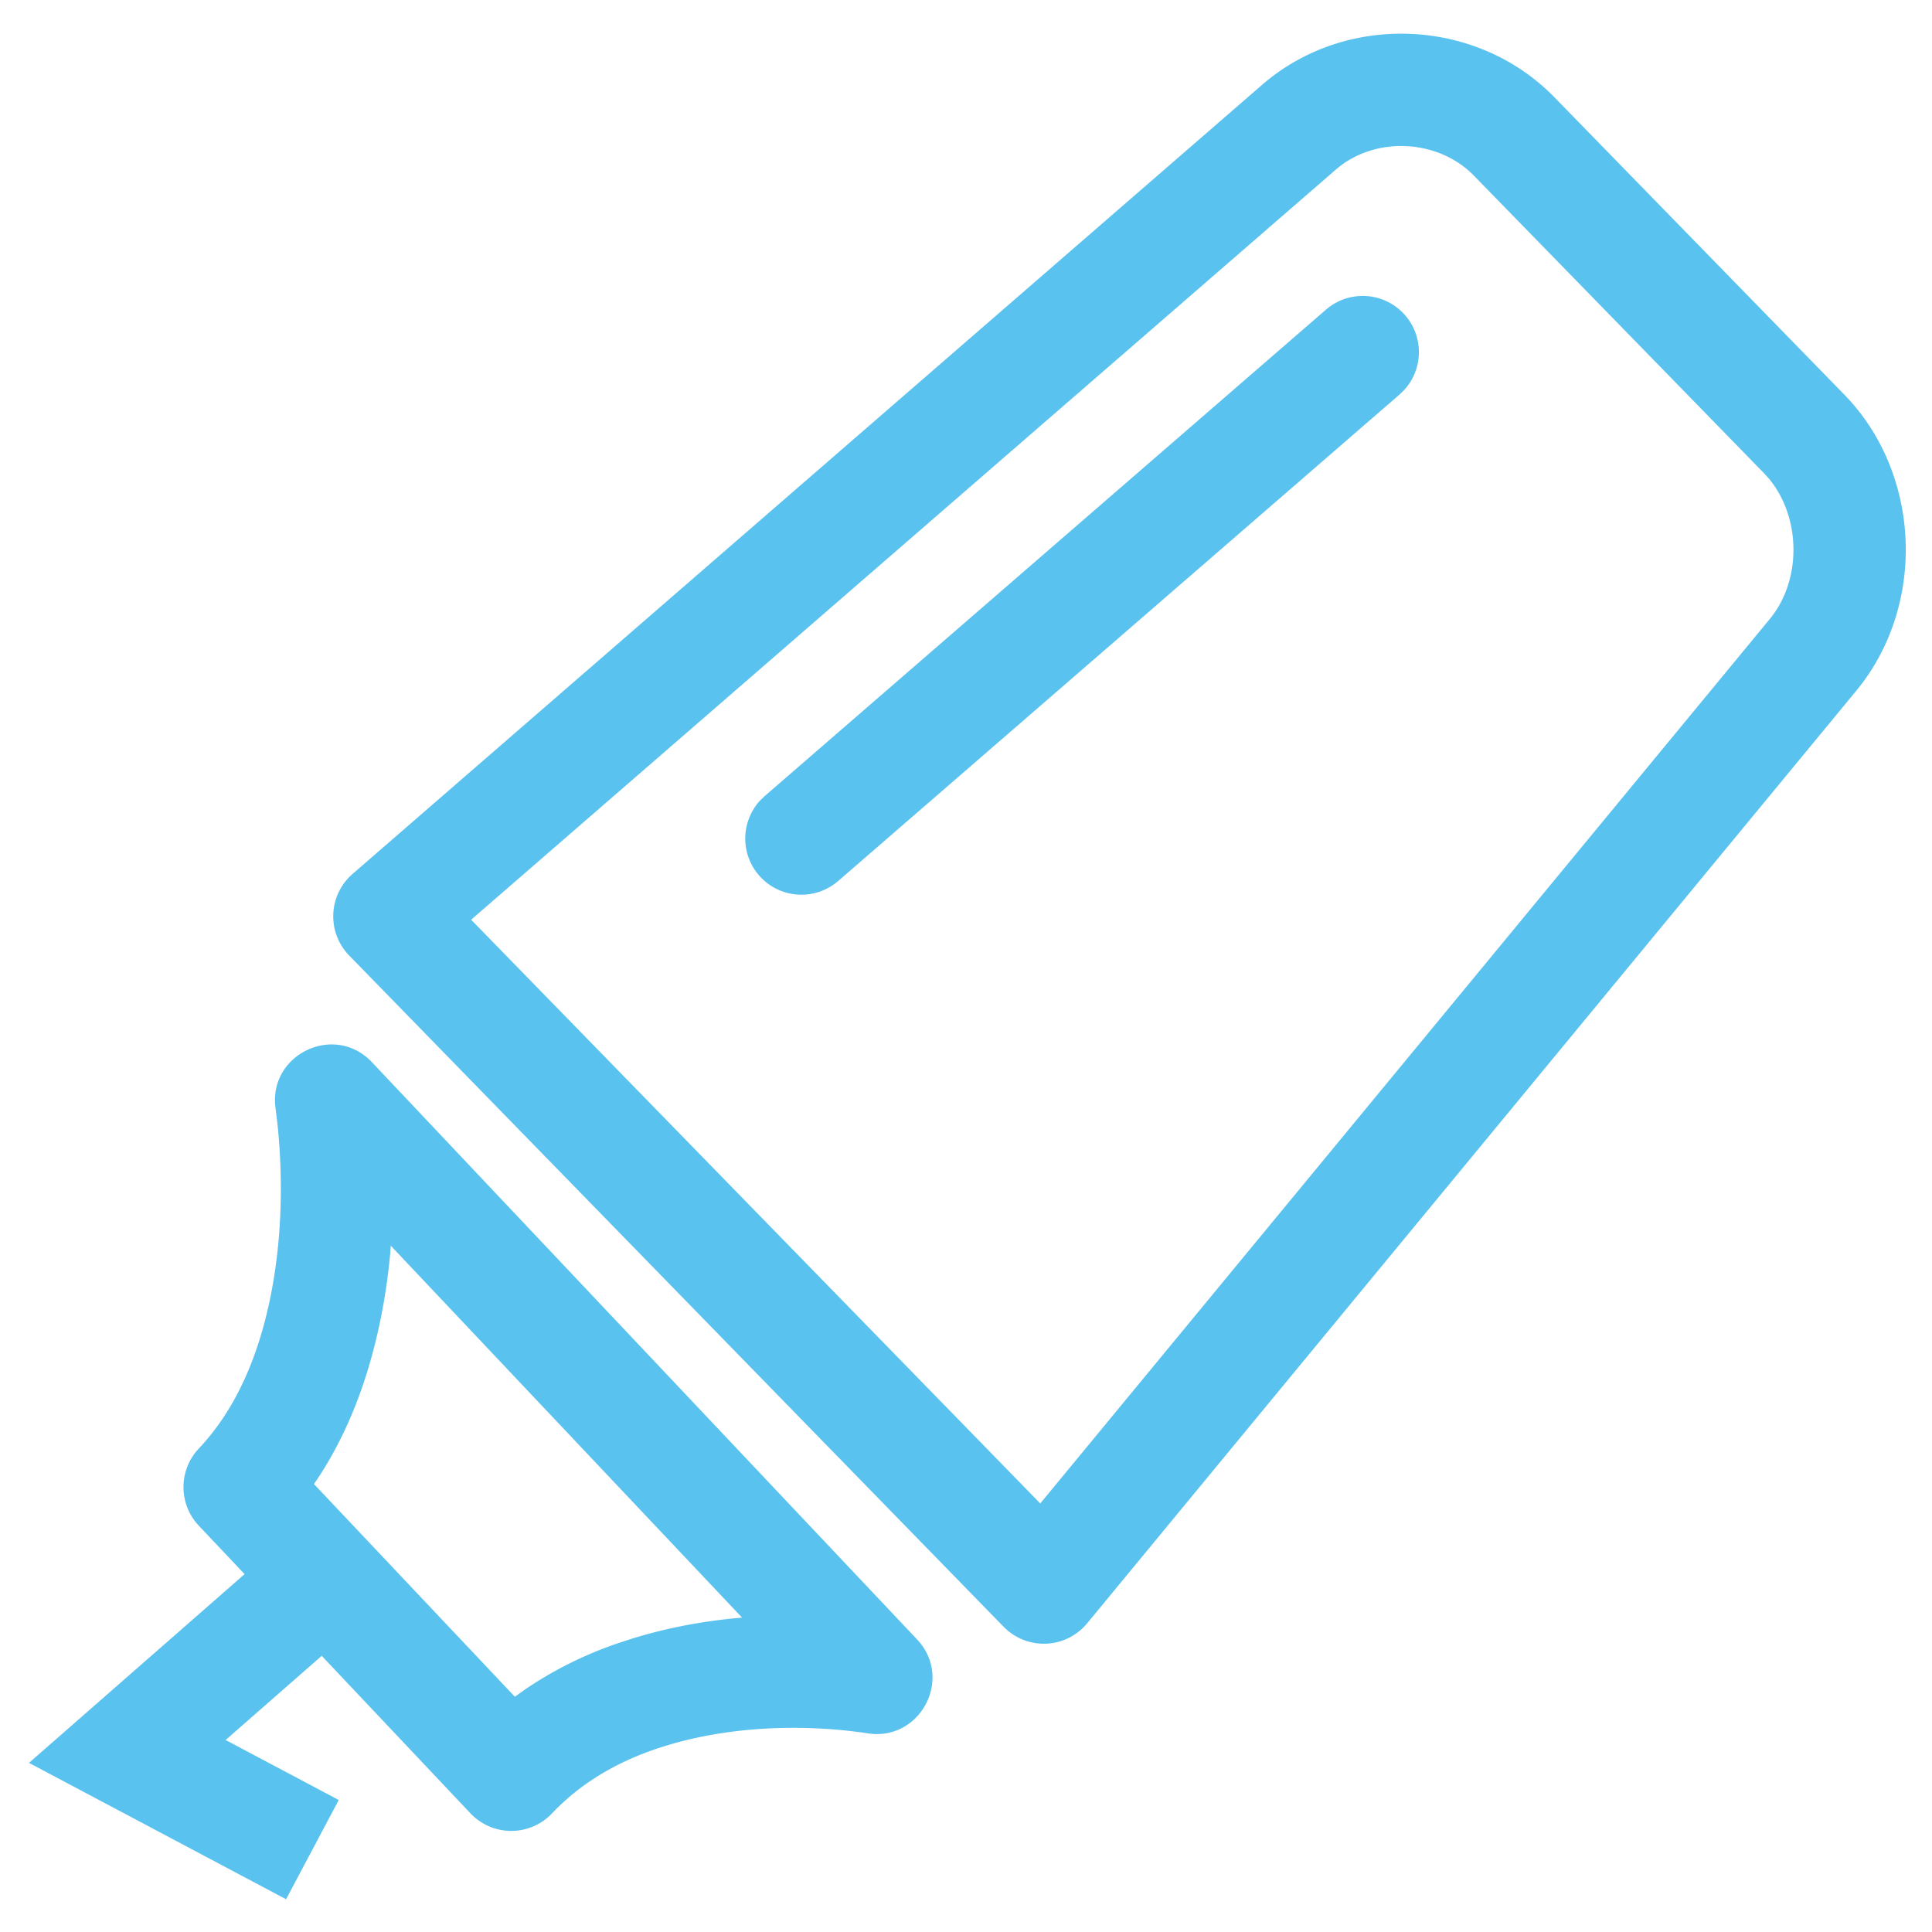 <?xml version="1.0" standalone="no"?><!DOCTYPE svg PUBLIC "-//W3C//DTD SVG 1.1//EN" "http://www.w3.org/Graphics/SVG/1.1/DTD/svg11.dtd"><svg t="1649734121996" class="icon" viewBox="0 0 1024 1024" version="1.1" xmlns="http://www.w3.org/2000/svg" p-id="1620" xmlns:xlink="http://www.w3.org/1999/xlink" width="200" height="200"><defs><style type="text/css">@font-face { font-family: feedback-iconfont; src: url("//at.alicdn.com/t/font_1031158_u69w8yhxdu.woff2?t=1630033759944") format("woff2"), url("//at.alicdn.com/t/font_1031158_u69w8yhxdu.woff?t=1630033759944") format("woff"), url("//at.alicdn.com/t/font_1031158_u69w8yhxdu.ttf?t=1630033759944") format("truetype"); }
</style></defs><path d="M702.869 164.054a29.767 29.767 0 0 1 41.317 42.722l-2.334 2.262-297.674 257.977a29.767 29.767 0 0 1-41.317-42.722l2.334-2.262 297.674-257.977z" fill="#5AC2EE" p-id="1621"></path><path d="M669.124 44.794L186.892 463.181a29.767 29.767 0 0 0-1.81 43.27l346.85 355.757a29.767 29.767 0 0 0 44.294-1.834l407.862-494.544c37.078-45.199 34.173-114.902-6.549-156.648l-153.671-157.625c-41.055-42.151-110.259-45.175-154.743-6.763z m265.788 205.967l2.81 3.096c16.813 20.432 17.313 53.51 0.381 74.133l-386.739 468.873L249.713 487.472 708.084 89.826c20.599-17.789 54.034-16.313 73.133 3.286l153.695 157.648zM145.789 585.228l1.286 10.716 0.31 3.024c3.096 32.982 1.596 69.727-7.62 103.543-7.144 26.314-18.48 48.39-34.387 65.25a29.767 29.767 0 0 0 0 40.889l143.955 152.433a29.767 29.767 0 0 0 43.294 0c15.765-16.67 36.197-28.481 60.607-35.888 31.292-9.526 65.393-11.097 95.994-7.882l7.144 0.857 2.715 0.405c28.267 5.12 46.675-28.815 26.91-49.724L197.156 563.009c-19.408-20.575-53.248-4.929-51.343 22.218z m61.345 75.038l186.154 197.084-1.429 0.143c-18.646 1.667-37.483 5.096-55.963 10.74l-7.716 2.5a204.895 204.895 0 0 0-49.295 24.314l-6.001 4.263-106.496-112.759 1.619-2.31c13.002-19.527 22.623-41.77 29.22-66.131 4.739-17.384 7.811-35.102 9.502-52.676l0.405-5.168z" fill="#5AC2EE" p-id="1622"></path><path d="M147.099 819.033l39.198 44.77-66.727 58.439 59.964 31.792-27.91 52.605-136.263-72.275z" fill="#5AC2EE" p-id="1623"></path></svg>